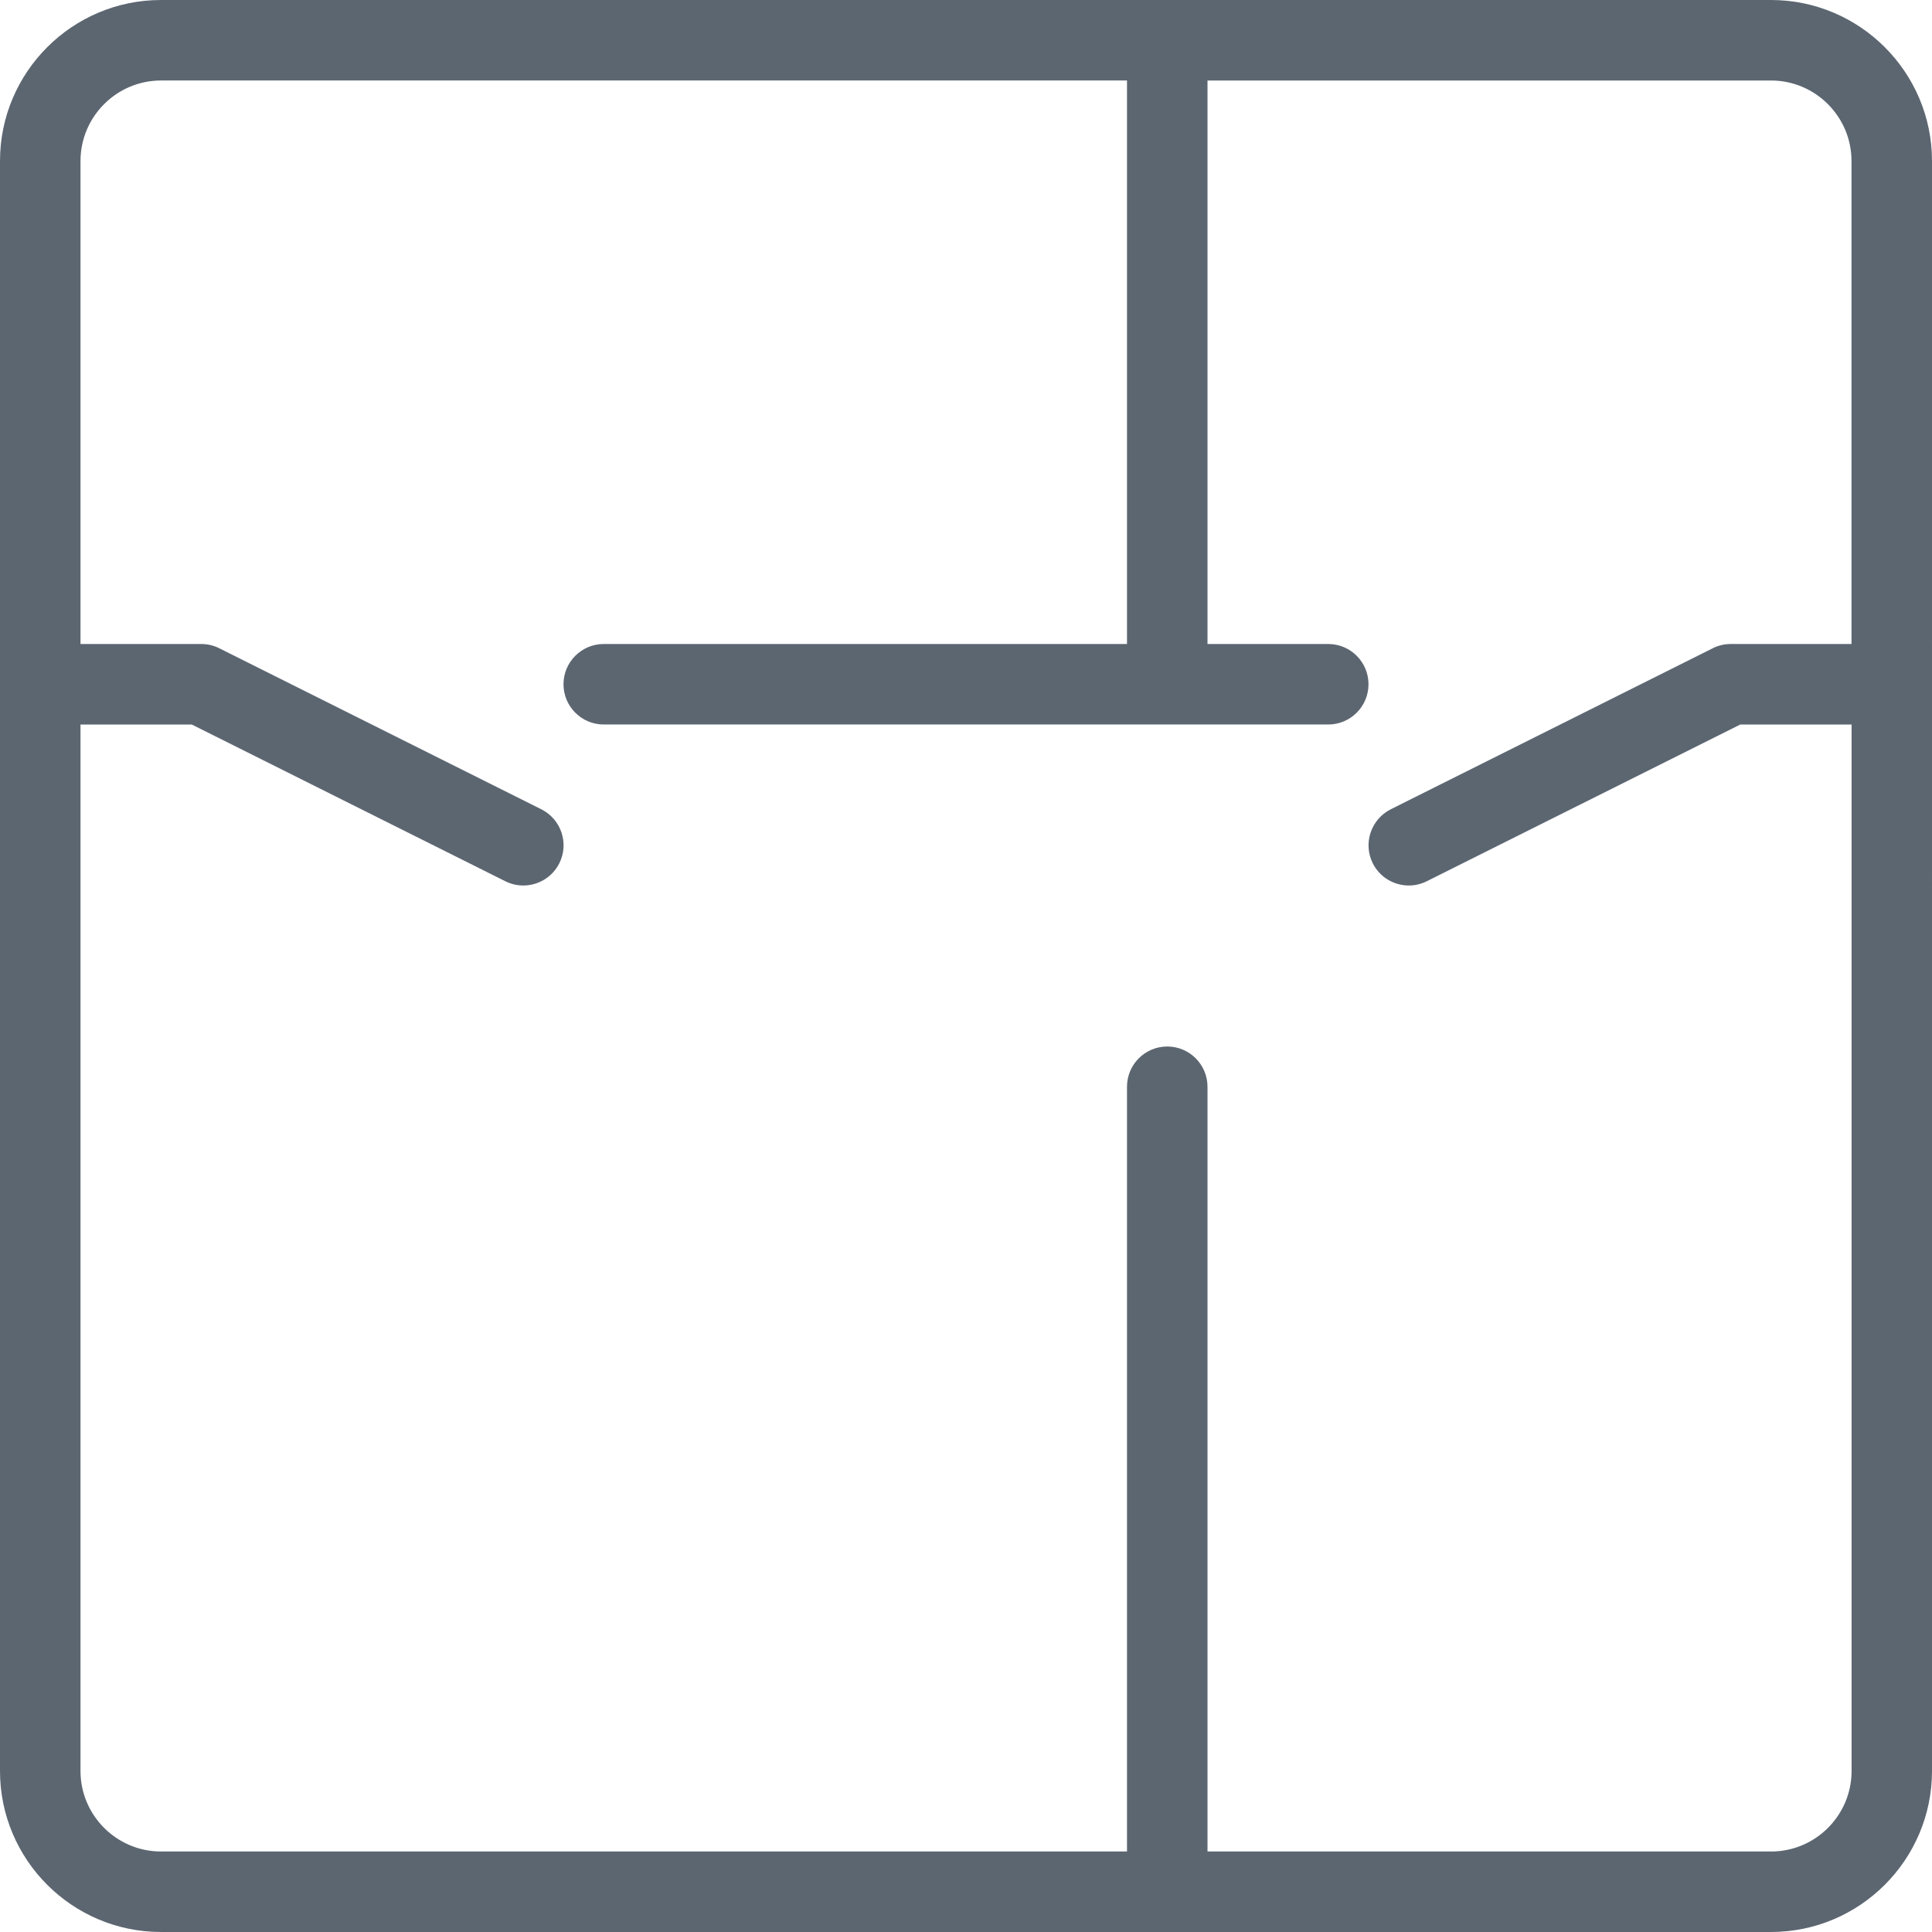 <svg xmlns="http://www.w3.org/2000/svg" viewBox="0 0 24 24"><path fill="#5c6671" d="M22 0H2C.897 0 0 .897 0 2v20c0 1.103.897 2 2 2h20c1.103 0 2-.897 2-2V2c0-1.103-.897-2-2-2zm0 23h-7v-9.5c0-.276-.224-.5-.5-.5s-.5.224-.5.5V23H2c-.551 0-1-.449-1-1V9h1.382l3.895 1.947c.072.036.148.053.223.053.184 0 .36-.101.448-.276.124-.247.023-.547-.224-.671l-4-2C2.659 8.02 2.582 8 2.5 8H1V2c0-.551.449-1 1-1h12v7H7.5c-.276 0-.5.224-.5.5s.224.5.5.5h9c.276 0 .5-.224.5-.5s-.224-.5-.5-.5H15V1h7c.551 0 1 .449 1 1v6h-1.5c-.081 0-.158.019-.226.054l-3.997 1.999c-.247.124-.347.424-.224.671.088.175.264.276.448.276.075 0 .151-.017.223-.053L21.619 9h1.382v13c0 .551-.449 1-1 1z"/></svg>